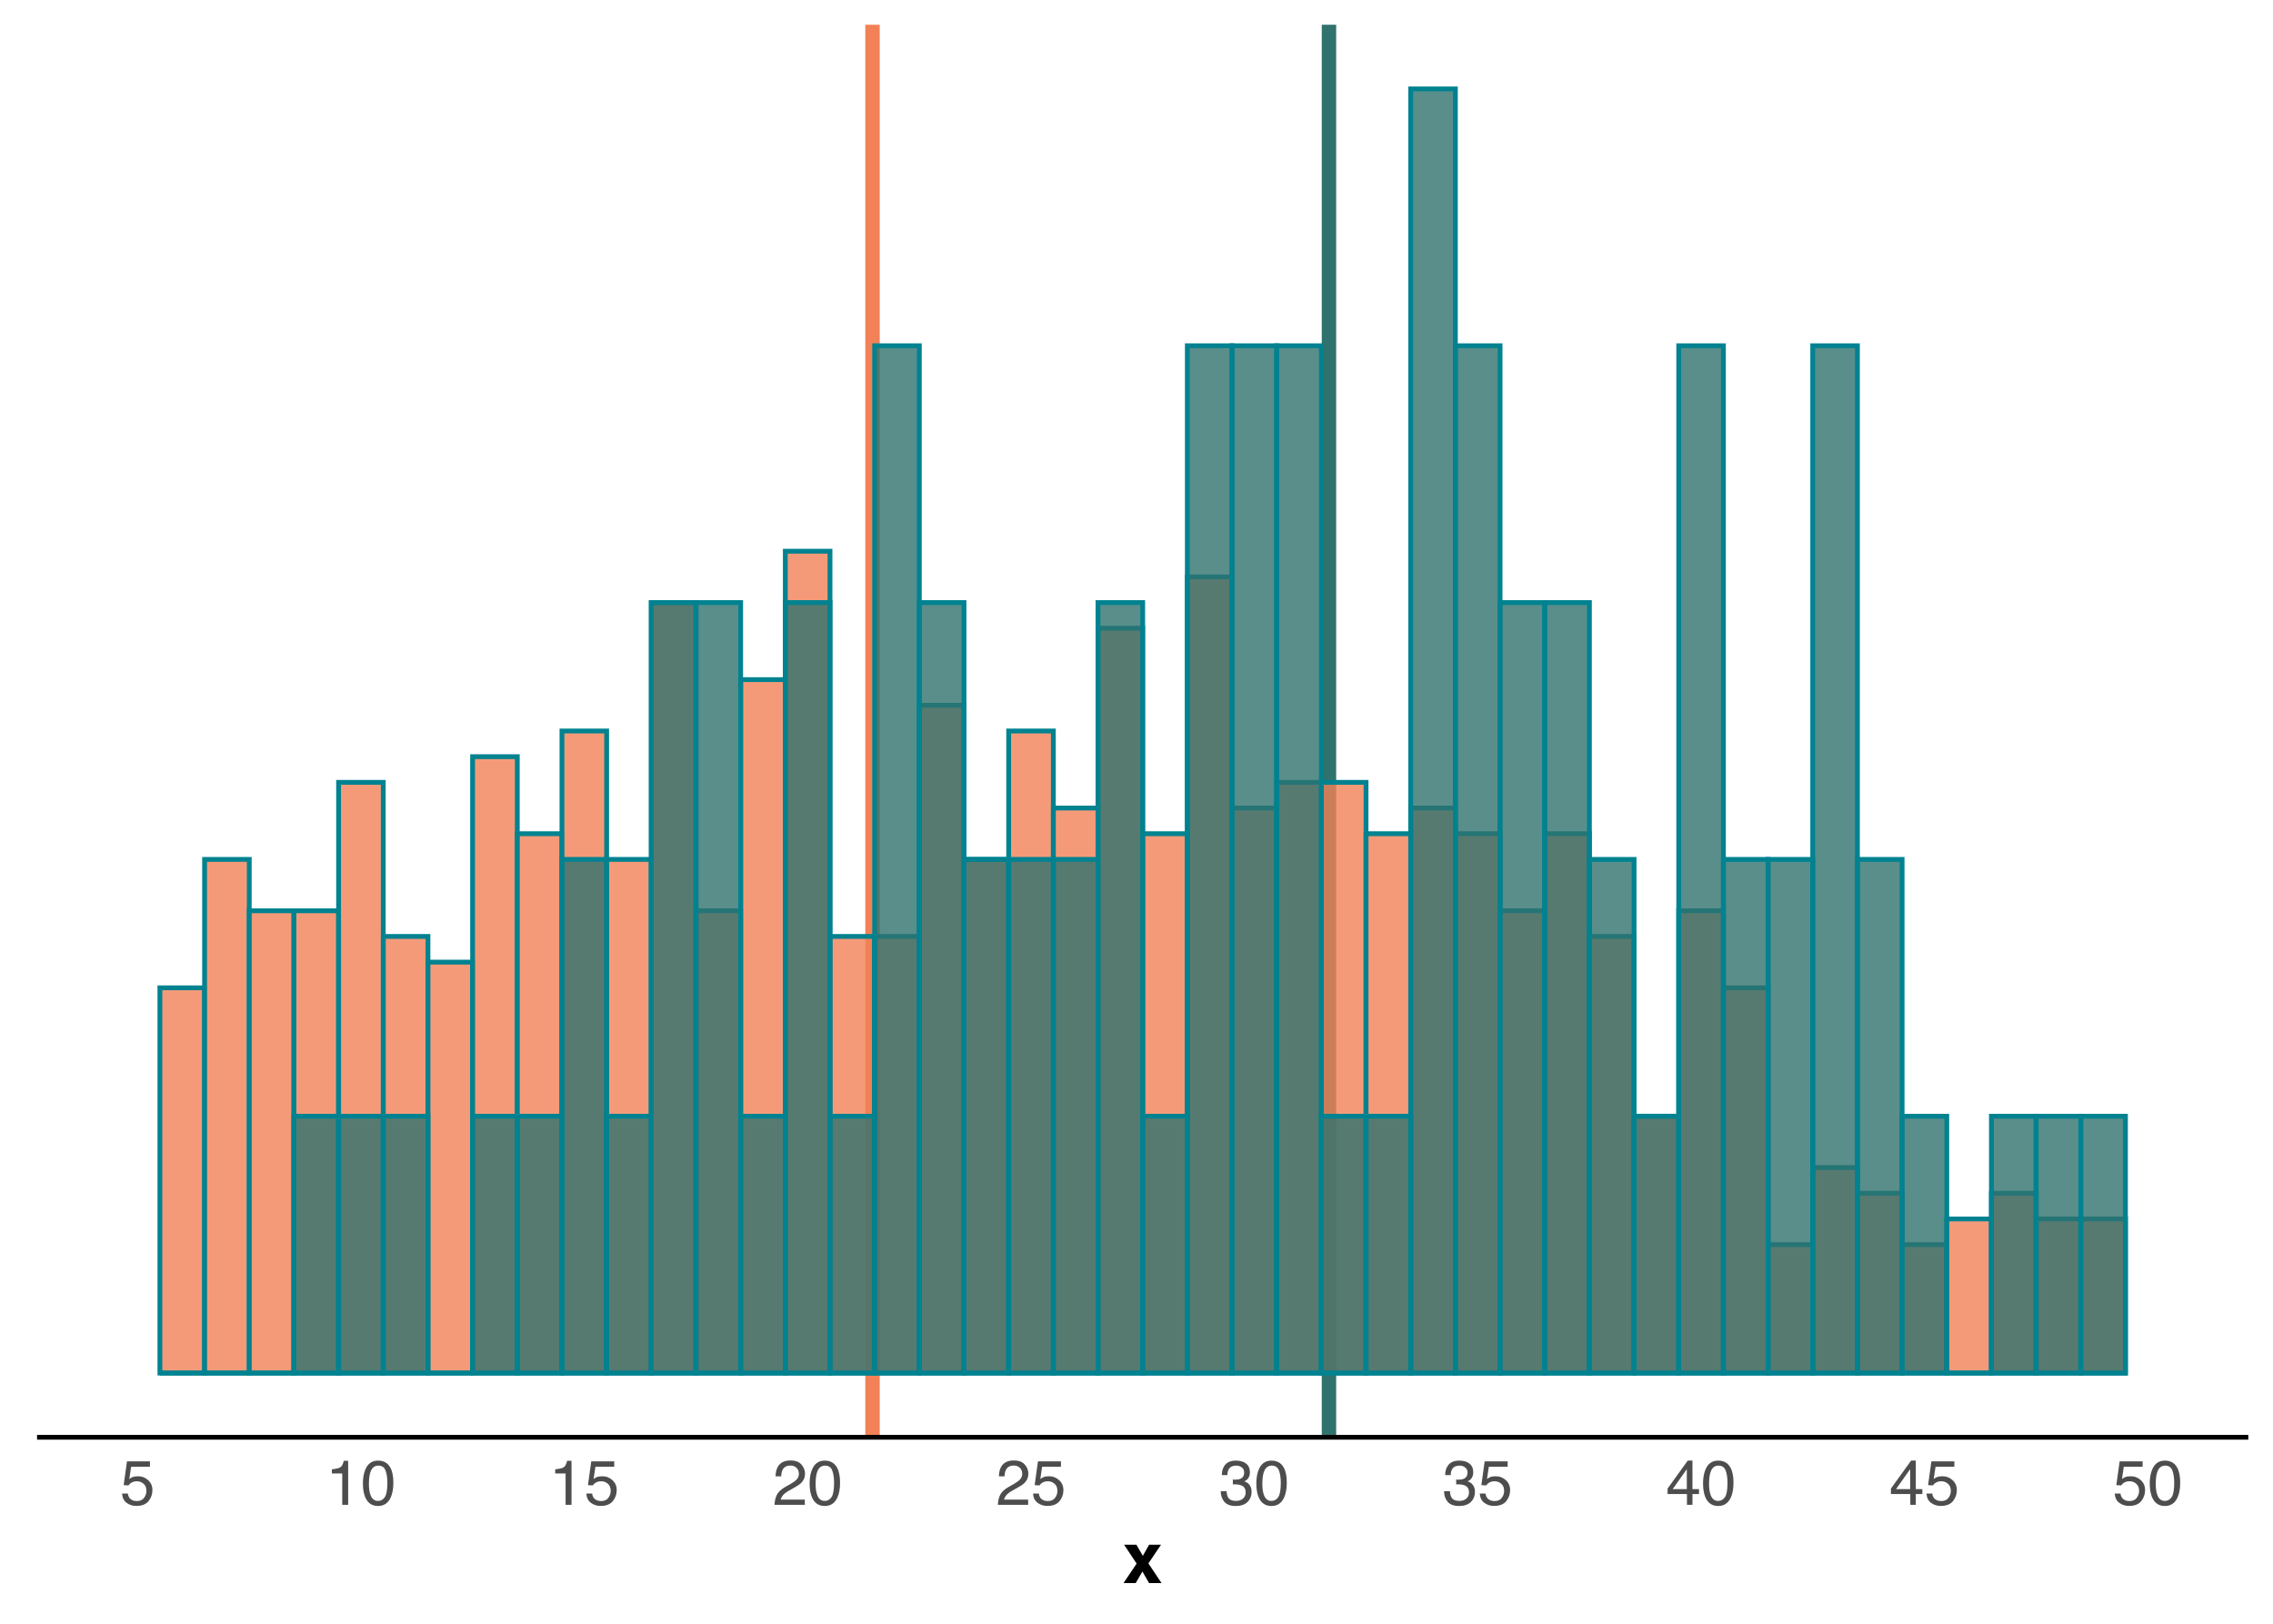 <?xml version="1.0" encoding="UTF-8"?>
<svg xmlns="http://www.w3.org/2000/svg" xmlns:xlink="http://www.w3.org/1999/xlink" width="504pt" height="360pt" viewBox="0 0 504 360" version="1.1">
<defs>
<g>
<symbol overflow="visible" id="glyph0-0">
<path style="stroke:none;" d="M 0.453 0 L 0.453 -10.047 L 8.422 -10.047 L 8.422 0 Z M 7.172 -1.266 L 7.172 -8.781 L 1.703 -8.781 L 1.703 -1.266 Z M 7.172 -1.266 "/>
</symbol>
<symbol overflow="visible" id="glyph0-1">
<path style="stroke:none;" d="M 1.734 -2.5 C 1.816 -1.789 2.141 -1.305 2.703 -1.047 C 2.992 -0.898 3.332 -0.828 3.719 -0.828 C 4.445 -0.828 4.984 -1.062 5.328 -1.531 C 5.68 -2 5.859 -2.516 5.859 -3.078 C 5.859 -3.766 5.648 -4.289 5.234 -4.656 C 4.816 -5.031 4.316 -5.219 3.734 -5.219 C 3.316 -5.219 2.953 -5.133 2.641 -4.969 C 2.336 -4.812 2.082 -4.586 1.875 -4.297 L 0.812 -4.359 L 1.547 -9.625 L 6.641 -9.625 L 6.641 -8.438 L 2.469 -8.438 L 2.062 -5.719 C 2.289 -5.883 2.504 -6.016 2.703 -6.109 C 3.066 -6.254 3.488 -6.328 3.969 -6.328 C 4.863 -6.328 5.625 -6.035 6.25 -5.453 C 6.875 -4.879 7.188 -4.148 7.188 -3.266 C 7.188 -2.336 6.898 -1.52 6.328 -0.812 C 5.754 -0.102 4.844 0.25 3.594 0.25 C 2.801 0.25 2.098 0.023 1.484 -0.422 C 0.867 -0.867 0.523 -1.562 0.453 -2.5 Z M 1.734 -2.5 "/>
</symbol>
<symbol overflow="visible" id="glyph0-2">
<path style="stroke:none;" d="M 1.344 -6.938 L 1.344 -7.875 C 2.227 -7.957 2.844 -8.098 3.188 -8.297 C 3.539 -8.504 3.805 -8.988 3.984 -9.75 L 4.953 -9.75 L 4.953 0 L 3.641 0 L 3.641 -6.938 Z M 1.344 -6.938 "/>
</symbol>
<symbol overflow="visible" id="glyph0-3">
<path style="stroke:none;" d="M 3.781 -9.797 C 5.051 -9.797 5.969 -9.27 6.531 -8.219 C 6.969 -7.414 7.188 -6.312 7.188 -4.906 C 7.188 -3.57 6.988 -2.473 6.594 -1.609 C 6.02 -0.359 5.082 0.266 3.781 0.266 C 2.602 0.266 1.727 -0.242 1.156 -1.266 C 0.676 -2.117 0.438 -3.266 0.438 -4.703 C 0.438 -5.805 0.582 -6.758 0.875 -7.562 C 1.406 -9.051 2.375 -9.797 3.781 -9.797 Z M 3.781 -0.859 C 4.414 -0.859 4.922 -1.141 5.297 -1.703 C 5.672 -2.266 5.859 -3.316 5.859 -4.859 C 5.859 -5.973 5.723 -6.891 5.453 -7.609 C 5.18 -8.328 4.648 -8.688 3.859 -8.688 C 3.141 -8.688 2.609 -8.344 2.266 -7.656 C 1.93 -6.977 1.766 -5.977 1.766 -4.656 C 1.766 -3.656 1.875 -2.852 2.094 -2.25 C 2.414 -1.32 2.977 -0.859 3.781 -0.859 Z M 3.781 -0.859 "/>
</symbol>
<symbol overflow="visible" id="glyph0-4">
<path style="stroke:none;" d="M 0.438 0 C 0.477 -0.844 0.648 -1.578 0.953 -2.203 C 1.266 -2.828 1.859 -3.395 2.734 -3.906 L 4.047 -4.656 C 4.629 -5 5.039 -5.289 5.281 -5.531 C 5.656 -5.914 5.844 -6.352 5.844 -6.844 C 5.844 -7.406 5.672 -7.852 5.328 -8.188 C 4.984 -8.531 4.531 -8.703 3.969 -8.703 C 3.125 -8.703 2.539 -8.379 2.219 -7.734 C 2.039 -7.391 1.941 -6.914 1.922 -6.312 L 0.672 -6.312 C 0.691 -7.164 0.852 -7.863 1.156 -8.406 C 1.688 -9.352 2.625 -9.828 3.969 -9.828 C 5.094 -9.828 5.91 -9.52 6.422 -8.906 C 6.941 -8.301 7.203 -7.629 7.203 -6.891 C 7.203 -6.109 6.926 -5.438 6.375 -4.875 C 6.062 -4.551 5.488 -4.16 4.656 -3.703 L 3.719 -3.188 C 3.281 -2.938 2.93 -2.703 2.672 -2.484 C 2.211 -2.086 1.926 -1.645 1.812 -1.156 L 7.156 -1.156 L 7.156 0 Z M 0.438 0 "/>
</symbol>
<symbol overflow="visible" id="glyph0-5">
<path style="stroke:none;" d="M 3.641 0.266 C 2.484 0.266 1.641 -0.051 1.109 -0.688 C 0.586 -1.32 0.328 -2.098 0.328 -3.016 L 1.625 -3.016 C 1.676 -2.379 1.789 -1.914 1.969 -1.625 C 2.289 -1.113 2.867 -0.859 3.703 -0.859 C 4.348 -0.859 4.867 -1.031 5.266 -1.375 C 5.66 -1.719 5.859 -2.164 5.859 -2.719 C 5.859 -3.383 5.648 -3.852 5.234 -4.125 C 4.816 -4.395 4.242 -4.531 3.516 -4.531 C 3.43 -4.531 3.348 -4.531 3.266 -4.531 C 3.18 -4.531 3.098 -4.523 3.016 -4.516 L 3.016 -5.609 C 3.141 -5.586 3.242 -5.578 3.328 -5.578 C 3.41 -5.578 3.504 -5.578 3.609 -5.578 C 4.066 -5.578 4.445 -5.648 4.75 -5.797 C 5.27 -6.047 5.531 -6.5 5.531 -7.156 C 5.531 -7.645 5.352 -8.02 5 -8.281 C 4.656 -8.551 4.254 -8.688 3.797 -8.688 C 2.973 -8.688 2.406 -8.41 2.094 -7.859 C 1.914 -7.555 1.816 -7.129 1.797 -6.578 L 0.578 -6.578 C 0.578 -7.305 0.723 -7.926 1.016 -8.438 C 1.516 -9.344 2.398 -9.797 3.672 -9.797 C 4.66 -9.797 5.426 -9.57 5.969 -9.125 C 6.52 -8.688 6.797 -8.047 6.797 -7.203 C 6.797 -6.598 6.633 -6.113 6.312 -5.75 C 6.113 -5.508 5.852 -5.328 5.531 -5.203 C 6.051 -5.055 6.453 -4.781 6.734 -4.375 C 7.023 -3.977 7.172 -3.488 7.172 -2.906 C 7.172 -1.969 6.863 -1.203 6.25 -0.609 C 5.633 -0.023 4.766 0.266 3.641 0.266 Z M 3.641 0.266 "/>
</symbol>
<symbol overflow="visible" id="glyph0-6">
<path style="stroke:none;" d="M 4.625 -3.469 L 4.625 -7.906 L 1.484 -3.469 Z M 4.656 0 L 4.656 -2.391 L 0.359 -2.391 L 0.359 -3.594 L 4.844 -9.812 L 5.875 -9.812 L 5.875 -3.469 L 7.328 -3.469 L 7.328 -2.391 L 5.875 -2.391 L 5.875 0 Z M 4.656 0 "/>
</symbol>
<symbol overflow="visible" id="glyph1-0">
<path style="stroke:none;" d="M 1.203 -11.516 L 10.484 -11.516 L 10.484 0 L 1.203 0 Z M 9.047 -1.438 L 9.047 -10.078 L 2.641 -10.078 L 2.641 -1.438 Z M 9.047 -1.438 "/>
</symbol>
<symbol overflow="visible" id="glyph1-1">
<path style="stroke:none;" d="M 8.625 0 L 5.859 0 L 4.391 -2.562 L 2.906 0 L 0.203 0 L 3.109 -4.312 L 0.328 -8.5 L 3.062 -8.5 L 4.484 -6.031 L 5.875 -8.5 L 8.516 -8.5 L 5.719 -4.359 Z M 8.625 0 "/>
</symbol>
</g>
<clipPath id="clip1">
  <path d="M 191 5.48 L 196 5.48 L 196 318.656 L 191 318.656 Z M 191 5.48 "/>
</clipPath>
<clipPath id="clip2">
  <path d="M 293 5.48 L 297 5.48 L 297 318.656 L 293 318.656 Z M 293 5.48 "/>
</clipPath>
</defs>
<g id="surface34">
<rect x="0" y="0" width="504" height="360" style="fill:rgb(100%,100%,100%);fill-opacity:1;stroke:none;"/>
<rect x="0" y="0" width="504" height="360" style="fill:rgb(100%,100%,100%);fill-opacity:1;stroke:none;"/>
<path style="fill:none;stroke-width:1.067;stroke-linecap:round;stroke-linejoin:round;stroke:rgb(100%,100%,100%);stroke-opacity:1;stroke-miterlimit:10;" d="M 0 360 L 504 360 L 504 0 L 0 0 Z M 0 360 "/>
<g clip-path="url(#clip1)" clip-rule="nonzero">
<path style="fill:none;stroke-width:3.201;stroke-linecap:butt;stroke-linejoin:round;stroke:rgb(94.902%,50.588%,34.118%);stroke-opacity:1;stroke-miterlimit:10;" d="M 193.465 318.656 L 193.465 5.48 "/>
</g>
<g clip-path="url(#clip2)" clip-rule="nonzero">
<path style="fill:none;stroke-width:3.201;stroke-linecap:butt;stroke-linejoin:round;stroke:rgb(18.824%,44.706%,43.137%);stroke-opacity:1;stroke-miterlimit:10;" d="M 294.676 318.656 L 294.676 5.48 "/>
</g>
<path style="fill-rule:nonzero;fill:rgb(94.902%,50.588%,34.118%);fill-opacity:0.8;stroke-width:1.067;stroke-linecap:butt;stroke-linejoin:miter;stroke:rgb(0%,50.98%,56.471%);stroke-opacity:1;stroke-miterlimit:10;" d="M 35.457 304.422 L 45.363 304.422 L 45.363 219.012 L 35.457 219.012 Z M 35.457 304.422 "/>
<path style="fill-rule:nonzero;fill:rgb(94.902%,50.588%,34.118%);fill-opacity:0.8;stroke-width:1.067;stroke-linecap:butt;stroke-linejoin:miter;stroke:rgb(0%,50.98%,56.471%);stroke-opacity:1;stroke-miterlimit:10;" d="M 45.363 304.422 L 55.27 304.422 L 55.27 190.539 L 45.363 190.539 Z M 45.363 304.422 "/>
<path style="fill-rule:nonzero;fill:rgb(94.902%,50.588%,34.118%);fill-opacity:0.8;stroke-width:1.067;stroke-linecap:butt;stroke-linejoin:miter;stroke:rgb(0%,50.98%,56.471%);stroke-opacity:1;stroke-miterlimit:10;" d="M 55.27 304.422 L 65.176 304.422 L 65.176 201.93 L 55.27 201.93 Z M 55.27 304.422 "/>
<path style="fill-rule:nonzero;fill:rgb(94.902%,50.588%,34.118%);fill-opacity:0.8;stroke-width:1.067;stroke-linecap:butt;stroke-linejoin:miter;stroke:rgb(0%,50.98%,56.471%);stroke-opacity:1;stroke-miterlimit:10;" d="M 65.172 304.422 L 75.078 304.422 L 75.078 201.93 L 65.172 201.93 Z M 65.172 304.422 "/>
<path style="fill-rule:nonzero;fill:rgb(94.902%,50.588%,34.118%);fill-opacity:0.8;stroke-width:1.067;stroke-linecap:butt;stroke-linejoin:miter;stroke:rgb(0%,50.98%,56.471%);stroke-opacity:1;stroke-miterlimit:10;" d="M 75.078 304.422 L 84.984 304.422 L 84.984 173.457 L 75.078 173.457 Z M 75.078 304.422 "/>
<path style="fill-rule:nonzero;fill:rgb(94.902%,50.588%,34.118%);fill-opacity:0.8;stroke-width:1.067;stroke-linecap:butt;stroke-linejoin:miter;stroke:rgb(0%,50.98%,56.471%);stroke-opacity:1;stroke-miterlimit:10;" d="M 84.984 304.422 L 94.891 304.422 L 94.891 207.621 L 84.984 207.621 Z M 84.984 304.422 "/>
<path style="fill-rule:nonzero;fill:rgb(94.902%,50.588%,34.118%);fill-opacity:0.8;stroke-width:1.067;stroke-linecap:butt;stroke-linejoin:miter;stroke:rgb(0%,50.98%,56.471%);stroke-opacity:1;stroke-miterlimit:10;" d="M 94.887 304.422 L 104.793 304.422 L 104.793 213.316 L 94.887 213.316 Z M 94.887 304.422 "/>
<path style="fill-rule:nonzero;fill:rgb(94.902%,50.588%,34.118%);fill-opacity:0.8;stroke-width:1.067;stroke-linecap:butt;stroke-linejoin:miter;stroke:rgb(0%,50.98%,56.471%);stroke-opacity:1;stroke-miterlimit:10;" d="M 104.793 304.422 L 114.699 304.422 L 114.699 167.762 L 104.793 167.762 Z M 104.793 304.422 "/>
<path style="fill-rule:nonzero;fill:rgb(94.902%,50.588%,34.118%);fill-opacity:0.8;stroke-width:1.067;stroke-linecap:butt;stroke-linejoin:miter;stroke:rgb(0%,50.98%,56.471%);stroke-opacity:1;stroke-miterlimit:10;" d="M 114.699 304.422 L 124.605 304.422 L 124.605 184.844 L 114.699 184.844 Z M 114.699 304.422 "/>
<path style="fill-rule:nonzero;fill:rgb(94.902%,50.588%,34.118%);fill-opacity:0.8;stroke-width:1.067;stroke-linecap:butt;stroke-linejoin:miter;stroke:rgb(0%,50.98%,56.471%);stroke-opacity:1;stroke-miterlimit:10;" d="M 124.605 304.422 L 134.512 304.422 L 134.512 162.07 L 124.605 162.07 Z M 124.605 304.422 "/>
<path style="fill-rule:nonzero;fill:rgb(94.902%,50.588%,34.118%);fill-opacity:0.8;stroke-width:1.067;stroke-linecap:butt;stroke-linejoin:miter;stroke:rgb(0%,50.98%,56.471%);stroke-opacity:1;stroke-miterlimit:10;" d="M 134.508 304.422 L 144.414 304.422 L 144.414 190.539 L 134.508 190.539 Z M 134.508 304.422 "/>
<path style="fill-rule:nonzero;fill:rgb(94.902%,50.588%,34.118%);fill-opacity:0.8;stroke-width:1.067;stroke-linecap:butt;stroke-linejoin:miter;stroke:rgb(0%,50.98%,56.471%);stroke-opacity:1;stroke-miterlimit:10;" d="M 144.414 304.422 L 154.32 304.422 L 154.32 133.598 L 144.414 133.598 Z M 144.414 304.422 "/>
<path style="fill-rule:nonzero;fill:rgb(94.902%,50.588%,34.118%);fill-opacity:0.8;stroke-width:1.067;stroke-linecap:butt;stroke-linejoin:miter;stroke:rgb(0%,50.98%,56.471%);stroke-opacity:1;stroke-miterlimit:10;" d="M 154.32 304.422 L 164.227 304.422 L 164.227 201.93 L 154.32 201.93 Z M 154.32 304.422 "/>
<path style="fill-rule:nonzero;fill:rgb(94.902%,50.588%,34.118%);fill-opacity:0.8;stroke-width:1.067;stroke-linecap:butt;stroke-linejoin:miter;stroke:rgb(0%,50.98%,56.471%);stroke-opacity:1;stroke-miterlimit:10;" d="M 164.223 304.422 L 174.129 304.422 L 174.129 150.68 L 164.223 150.68 Z M 164.223 304.422 "/>
<path style="fill-rule:nonzero;fill:rgb(94.902%,50.588%,34.118%);fill-opacity:0.8;stroke-width:1.067;stroke-linecap:butt;stroke-linejoin:miter;stroke:rgb(0%,50.98%,56.471%);stroke-opacity:1;stroke-miterlimit:10;" d="M 174.129 304.422 L 184.035 304.422 L 184.035 122.211 L 174.129 122.211 Z M 174.129 304.422 "/>
<path style="fill-rule:nonzero;fill:rgb(94.902%,50.588%,34.118%);fill-opacity:0.8;stroke-width:1.067;stroke-linecap:butt;stroke-linejoin:miter;stroke:rgb(0%,50.98%,56.471%);stroke-opacity:1;stroke-miterlimit:10;" d="M 184.035 304.422 L 193.941 304.422 L 193.941 207.621 L 184.035 207.621 Z M 184.035 304.422 "/>
<path style="fill-rule:nonzero;fill:rgb(94.902%,50.588%,34.118%);fill-opacity:0.8;stroke-width:1.067;stroke-linecap:butt;stroke-linejoin:miter;stroke:rgb(0%,50.98%,56.471%);stroke-opacity:1;stroke-miterlimit:10;" d="M 193.938 304.422 L 203.844 304.422 L 203.844 207.621 L 193.938 207.621 Z M 193.938 304.422 "/>
<path style="fill-rule:nonzero;fill:rgb(94.902%,50.588%,34.118%);fill-opacity:0.8;stroke-width:1.067;stroke-linecap:butt;stroke-linejoin:miter;stroke:rgb(0%,50.98%,56.471%);stroke-opacity:1;stroke-miterlimit:10;" d="M 203.844 304.422 L 213.75 304.422 L 213.75 156.375 L 203.844 156.375 Z M 203.844 304.422 "/>
<path style="fill-rule:nonzero;fill:rgb(94.902%,50.588%,34.118%);fill-opacity:0.8;stroke-width:1.067;stroke-linecap:butt;stroke-linejoin:miter;stroke:rgb(0%,50.98%,56.471%);stroke-opacity:1;stroke-miterlimit:10;" d="M 213.75 304.422 L 223.656 304.422 L 223.656 190.539 L 213.75 190.539 Z M 213.75 304.422 "/>
<path style="fill-rule:nonzero;fill:rgb(94.902%,50.588%,34.118%);fill-opacity:0.8;stroke-width:1.067;stroke-linecap:butt;stroke-linejoin:miter;stroke:rgb(0%,50.98%,56.471%);stroke-opacity:1;stroke-miterlimit:10;" d="M 223.656 304.422 L 233.562 304.422 L 233.562 162.07 L 223.656 162.07 Z M 223.656 304.422 "/>
<path style="fill-rule:nonzero;fill:rgb(94.902%,50.588%,34.118%);fill-opacity:0.8;stroke-width:1.067;stroke-linecap:butt;stroke-linejoin:miter;stroke:rgb(0%,50.98%,56.471%);stroke-opacity:1;stroke-miterlimit:10;" d="M 233.559 304.422 L 243.465 304.422 L 243.465 179.152 L 233.559 179.152 Z M 233.559 304.422 "/>
<path style="fill-rule:nonzero;fill:rgb(94.902%,50.588%,34.118%);fill-opacity:0.8;stroke-width:1.067;stroke-linecap:butt;stroke-linejoin:miter;stroke:rgb(0%,50.98%,56.471%);stroke-opacity:1;stroke-miterlimit:10;" d="M 243.465 304.422 L 253.371 304.422 L 253.371 139.293 L 243.465 139.293 Z M 243.465 304.422 "/>
<path style="fill-rule:nonzero;fill:rgb(94.902%,50.588%,34.118%);fill-opacity:0.8;stroke-width:1.067;stroke-linecap:butt;stroke-linejoin:miter;stroke:rgb(0%,50.98%,56.471%);stroke-opacity:1;stroke-miterlimit:10;" d="M 253.371 304.422 L 263.277 304.422 L 263.277 184.844 L 253.371 184.844 Z M 253.371 304.422 "/>
<path style="fill-rule:nonzero;fill:rgb(94.902%,50.588%,34.118%);fill-opacity:0.8;stroke-width:1.067;stroke-linecap:butt;stroke-linejoin:miter;stroke:rgb(0%,50.98%,56.471%);stroke-opacity:1;stroke-miterlimit:10;" d="M 263.273 304.422 L 273.18 304.422 L 273.18 127.902 L 263.273 127.902 Z M 263.273 304.422 "/>
<path style="fill-rule:nonzero;fill:rgb(94.902%,50.588%,34.118%);fill-opacity:0.8;stroke-width:1.067;stroke-linecap:butt;stroke-linejoin:miter;stroke:rgb(0%,50.98%,56.471%);stroke-opacity:1;stroke-miterlimit:10;" d="M 273.18 304.422 L 283.086 304.422 L 283.086 179.152 L 273.18 179.152 Z M 273.18 304.422 "/>
<path style="fill-rule:nonzero;fill:rgb(94.902%,50.588%,34.118%);fill-opacity:0.8;stroke-width:1.067;stroke-linecap:butt;stroke-linejoin:miter;stroke:rgb(0%,50.98%,56.471%);stroke-opacity:1;stroke-miterlimit:10;" d="M 283.086 304.422 L 292.992 304.422 L 292.992 173.457 L 283.086 173.457 Z M 283.086 304.422 "/>
<path style="fill-rule:nonzero;fill:rgb(94.902%,50.588%,34.118%);fill-opacity:0.8;stroke-width:1.067;stroke-linecap:butt;stroke-linejoin:miter;stroke:rgb(0%,50.98%,56.471%);stroke-opacity:1;stroke-miterlimit:10;" d="M 292.988 304.422 L 302.895 304.422 L 302.895 173.457 L 292.988 173.457 Z M 292.988 304.422 "/>
<path style="fill-rule:nonzero;fill:rgb(94.902%,50.588%,34.118%);fill-opacity:0.8;stroke-width:1.067;stroke-linecap:butt;stroke-linejoin:miter;stroke:rgb(0%,50.98%,56.471%);stroke-opacity:1;stroke-miterlimit:10;" d="M 302.895 304.422 L 312.801 304.422 L 312.801 184.844 L 302.895 184.844 Z M 302.895 304.422 "/>
<path style="fill-rule:nonzero;fill:rgb(94.902%,50.588%,34.118%);fill-opacity:0.8;stroke-width:1.067;stroke-linecap:butt;stroke-linejoin:miter;stroke:rgb(0%,50.98%,56.471%);stroke-opacity:1;stroke-miterlimit:10;" d="M 312.801 304.422 L 322.707 304.422 L 322.707 179.152 L 312.801 179.152 Z M 312.801 304.422 "/>
<path style="fill-rule:nonzero;fill:rgb(94.902%,50.588%,34.118%);fill-opacity:0.8;stroke-width:1.067;stroke-linecap:butt;stroke-linejoin:miter;stroke:rgb(0%,50.98%,56.471%);stroke-opacity:1;stroke-miterlimit:10;" d="M 322.707 304.422 L 332.613 304.422 L 332.613 184.844 L 322.707 184.844 Z M 322.707 304.422 "/>
<path style="fill-rule:nonzero;fill:rgb(94.902%,50.588%,34.118%);fill-opacity:0.8;stroke-width:1.067;stroke-linecap:butt;stroke-linejoin:miter;stroke:rgb(0%,50.98%,56.471%);stroke-opacity:1;stroke-miterlimit:10;" d="M 332.609 304.422 L 342.516 304.422 L 342.516 201.93 L 332.609 201.93 Z M 332.609 304.422 "/>
<path style="fill-rule:nonzero;fill:rgb(94.902%,50.588%,34.118%);fill-opacity:0.8;stroke-width:1.067;stroke-linecap:butt;stroke-linejoin:miter;stroke:rgb(0%,50.98%,56.471%);stroke-opacity:1;stroke-miterlimit:10;" d="M 342.516 304.422 L 352.422 304.422 L 352.422 184.844 L 342.516 184.844 Z M 342.516 304.422 "/>
<path style="fill-rule:nonzero;fill:rgb(94.902%,50.588%,34.118%);fill-opacity:0.8;stroke-width:1.067;stroke-linecap:butt;stroke-linejoin:miter;stroke:rgb(0%,50.98%,56.471%);stroke-opacity:1;stroke-miterlimit:10;" d="M 352.422 304.422 L 362.328 304.422 L 362.328 207.621 L 352.422 207.621 Z M 352.422 304.422 "/>
<path style="fill-rule:nonzero;fill:rgb(94.902%,50.588%,34.118%);fill-opacity:0.8;stroke-width:1.067;stroke-linecap:butt;stroke-linejoin:miter;stroke:rgb(0%,50.98%,56.471%);stroke-opacity:1;stroke-miterlimit:10;" d="M 362.324 304.422 L 372.23 304.422 L 372.23 247.48 L 362.324 247.48 Z M 362.324 304.422 "/>
<path style="fill-rule:nonzero;fill:rgb(94.902%,50.588%,34.118%);fill-opacity:0.8;stroke-width:1.067;stroke-linecap:butt;stroke-linejoin:miter;stroke:rgb(0%,50.98%,56.471%);stroke-opacity:1;stroke-miterlimit:10;" d="M 372.23 304.422 L 382.137 304.422 L 382.137 201.93 L 372.23 201.93 Z M 372.23 304.422 "/>
<path style="fill-rule:nonzero;fill:rgb(94.902%,50.588%,34.118%);fill-opacity:0.8;stroke-width:1.067;stroke-linecap:butt;stroke-linejoin:miter;stroke:rgb(0%,50.98%,56.471%);stroke-opacity:1;stroke-miterlimit:10;" d="M 382.137 304.422 L 392.043 304.422 L 392.043 219.012 L 382.137 219.012 Z M 382.137 304.422 "/>
<path style="fill-rule:nonzero;fill:rgb(94.902%,50.588%,34.118%);fill-opacity:0.8;stroke-width:1.067;stroke-linecap:butt;stroke-linejoin:miter;stroke:rgb(0%,50.98%,56.471%);stroke-opacity:1;stroke-miterlimit:10;" d="M 392.039 304.422 L 401.945 304.422 L 401.945 275.953 L 392.039 275.953 Z M 392.039 304.422 "/>
<path style="fill-rule:nonzero;fill:rgb(94.902%,50.588%,34.118%);fill-opacity:0.8;stroke-width:1.067;stroke-linecap:butt;stroke-linejoin:miter;stroke:rgb(0%,50.98%,56.471%);stroke-opacity:1;stroke-miterlimit:10;" d="M 401.945 304.422 L 411.852 304.422 L 411.852 258.867 L 401.945 258.867 Z M 401.945 304.422 "/>
<path style="fill-rule:nonzero;fill:rgb(94.902%,50.588%,34.118%);fill-opacity:0.8;stroke-width:1.067;stroke-linecap:butt;stroke-linejoin:miter;stroke:rgb(0%,50.98%,56.471%);stroke-opacity:1;stroke-miterlimit:10;" d="M 411.852 304.422 L 421.758 304.422 L 421.758 264.562 L 411.852 264.562 Z M 411.852 304.422 "/>
<path style="fill-rule:nonzero;fill:rgb(94.902%,50.588%,34.118%);fill-opacity:0.8;stroke-width:1.067;stroke-linecap:butt;stroke-linejoin:miter;stroke:rgb(0%,50.98%,56.471%);stroke-opacity:1;stroke-miterlimit:10;" d="M 421.758 304.422 L 431.664 304.422 L 431.664 275.953 L 421.758 275.953 Z M 421.758 304.422 "/>
<path style="fill-rule:nonzero;fill:rgb(94.902%,50.588%,34.118%);fill-opacity:0.8;stroke-width:1.067;stroke-linecap:butt;stroke-linejoin:miter;stroke:rgb(0%,50.98%,56.471%);stroke-opacity:1;stroke-miterlimit:10;" d="M 431.66 304.422 L 441.566 304.422 L 441.566 270.258 L 431.66 270.258 Z M 431.66 304.422 "/>
<path style="fill-rule:nonzero;fill:rgb(94.902%,50.588%,34.118%);fill-opacity:0.8;stroke-width:1.067;stroke-linecap:butt;stroke-linejoin:miter;stroke:rgb(0%,50.98%,56.471%);stroke-opacity:1;stroke-miterlimit:10;" d="M 441.566 304.422 L 451.473 304.422 L 451.473 264.562 L 441.566 264.562 Z M 441.566 304.422 "/>
<path style="fill-rule:nonzero;fill:rgb(94.902%,50.588%,34.118%);fill-opacity:0.8;stroke-width:1.067;stroke-linecap:butt;stroke-linejoin:miter;stroke:rgb(0%,50.98%,56.471%);stroke-opacity:1;stroke-miterlimit:10;" d="M 451.473 304.422 L 461.379 304.422 L 461.379 270.258 L 451.473 270.258 Z M 451.473 304.422 "/>
<path style="fill-rule:nonzero;fill:rgb(94.902%,50.588%,34.118%);fill-opacity:0.8;stroke-width:1.067;stroke-linecap:butt;stroke-linejoin:miter;stroke:rgb(0%,50.98%,56.471%);stroke-opacity:1;stroke-miterlimit:10;" d="M 461.375 304.422 L 471.281 304.422 L 471.281 270.258 L 461.375 270.258 Z M 461.375 304.422 "/>
<path style="fill:none;stroke-width:1.067;stroke-linecap:butt;stroke-linejoin:miter;stroke:rgb(0%,50.98%,56.471%);stroke-opacity:1;stroke-miterlimit:10;" d="M 35.457 304.422 L 45.363 304.422 Z M 35.457 304.422 "/>
<path style="fill:none;stroke-width:1.067;stroke-linecap:butt;stroke-linejoin:miter;stroke:rgb(0%,50.98%,56.471%);stroke-opacity:1;stroke-miterlimit:10;" d="M 45.363 304.422 L 55.27 304.422 Z M 45.363 304.422 "/>
<path style="fill:none;stroke-width:1.067;stroke-linecap:butt;stroke-linejoin:miter;stroke:rgb(0%,50.98%,56.471%);stroke-opacity:1;stroke-miterlimit:10;" d="M 55.27 304.422 L 65.176 304.422 Z M 55.27 304.422 "/>
<path style="fill-rule:nonzero;fill:rgb(18.824%,44.706%,43.137%);fill-opacity:0.8;stroke-width:1.067;stroke-linecap:butt;stroke-linejoin:miter;stroke:rgb(0%,50.98%,56.471%);stroke-opacity:1;stroke-miterlimit:10;" d="M 65.172 304.422 L 75.078 304.422 L 75.078 247.48 L 65.172 247.48 Z M 65.172 304.422 "/>
<path style="fill-rule:nonzero;fill:rgb(18.824%,44.706%,43.137%);fill-opacity:0.8;stroke-width:1.067;stroke-linecap:butt;stroke-linejoin:miter;stroke:rgb(0%,50.98%,56.471%);stroke-opacity:1;stroke-miterlimit:10;" d="M 75.078 304.422 L 84.984 304.422 L 84.984 247.48 L 75.078 247.48 Z M 75.078 304.422 "/>
<path style="fill-rule:nonzero;fill:rgb(18.824%,44.706%,43.137%);fill-opacity:0.8;stroke-width:1.067;stroke-linecap:butt;stroke-linejoin:miter;stroke:rgb(0%,50.98%,56.471%);stroke-opacity:1;stroke-miterlimit:10;" d="M 84.984 304.422 L 94.891 304.422 L 94.891 247.48 L 84.984 247.48 Z M 84.984 304.422 "/>
<path style="fill:none;stroke-width:1.067;stroke-linecap:butt;stroke-linejoin:miter;stroke:rgb(0%,50.98%,56.471%);stroke-opacity:1;stroke-miterlimit:10;" d="M 94.887 304.422 L 104.793 304.422 Z M 94.887 304.422 "/>
<path style="fill-rule:nonzero;fill:rgb(18.824%,44.706%,43.137%);fill-opacity:0.8;stroke-width:1.067;stroke-linecap:butt;stroke-linejoin:miter;stroke:rgb(0%,50.98%,56.471%);stroke-opacity:1;stroke-miterlimit:10;" d="M 104.793 304.422 L 114.699 304.422 L 114.699 247.48 L 104.793 247.48 Z M 104.793 304.422 "/>
<path style="fill-rule:nonzero;fill:rgb(18.824%,44.706%,43.137%);fill-opacity:0.8;stroke-width:1.067;stroke-linecap:butt;stroke-linejoin:miter;stroke:rgb(0%,50.98%,56.471%);stroke-opacity:1;stroke-miterlimit:10;" d="M 114.699 304.422 L 124.605 304.422 L 124.605 247.48 L 114.699 247.48 Z M 114.699 304.422 "/>
<path style="fill-rule:nonzero;fill:rgb(18.824%,44.706%,43.137%);fill-opacity:0.8;stroke-width:1.067;stroke-linecap:butt;stroke-linejoin:miter;stroke:rgb(0%,50.98%,56.471%);stroke-opacity:1;stroke-miterlimit:10;" d="M 124.605 304.422 L 134.512 304.422 L 134.512 190.539 L 124.605 190.539 Z M 124.605 304.422 "/>
<path style="fill-rule:nonzero;fill:rgb(18.824%,44.706%,43.137%);fill-opacity:0.8;stroke-width:1.067;stroke-linecap:butt;stroke-linejoin:miter;stroke:rgb(0%,50.98%,56.471%);stroke-opacity:1;stroke-miterlimit:10;" d="M 134.508 304.422 L 144.414 304.422 L 144.414 247.48 L 134.508 247.48 Z M 134.508 304.422 "/>
<path style="fill-rule:nonzero;fill:rgb(18.824%,44.706%,43.137%);fill-opacity:0.8;stroke-width:1.067;stroke-linecap:butt;stroke-linejoin:miter;stroke:rgb(0%,50.98%,56.471%);stroke-opacity:1;stroke-miterlimit:10;" d="M 144.414 304.422 L 154.32 304.422 L 154.32 133.598 L 144.414 133.598 Z M 144.414 304.422 "/>
<path style="fill-rule:nonzero;fill:rgb(18.824%,44.706%,43.137%);fill-opacity:0.8;stroke-width:1.067;stroke-linecap:butt;stroke-linejoin:miter;stroke:rgb(0%,50.98%,56.471%);stroke-opacity:1;stroke-miterlimit:10;" d="M 154.32 304.422 L 164.227 304.422 L 164.227 133.598 L 154.32 133.598 Z M 154.32 304.422 "/>
<path style="fill-rule:nonzero;fill:rgb(18.824%,44.706%,43.137%);fill-opacity:0.8;stroke-width:1.067;stroke-linecap:butt;stroke-linejoin:miter;stroke:rgb(0%,50.98%,56.471%);stroke-opacity:1;stroke-miterlimit:10;" d="M 164.223 304.422 L 174.129 304.422 L 174.129 247.48 L 164.223 247.48 Z M 164.223 304.422 "/>
<path style="fill-rule:nonzero;fill:rgb(18.824%,44.706%,43.137%);fill-opacity:0.8;stroke-width:1.067;stroke-linecap:butt;stroke-linejoin:miter;stroke:rgb(0%,50.98%,56.471%);stroke-opacity:1;stroke-miterlimit:10;" d="M 174.129 304.422 L 184.035 304.422 L 184.035 133.598 L 174.129 133.598 Z M 174.129 304.422 "/>
<path style="fill-rule:nonzero;fill:rgb(18.824%,44.706%,43.137%);fill-opacity:0.8;stroke-width:1.067;stroke-linecap:butt;stroke-linejoin:miter;stroke:rgb(0%,50.98%,56.471%);stroke-opacity:1;stroke-miterlimit:10;" d="M 184.035 304.422 L 193.941 304.422 L 193.941 247.48 L 184.035 247.48 Z M 184.035 304.422 "/>
<path style="fill-rule:nonzero;fill:rgb(18.824%,44.706%,43.137%);fill-opacity:0.8;stroke-width:1.067;stroke-linecap:butt;stroke-linejoin:miter;stroke:rgb(0%,50.98%,56.471%);stroke-opacity:1;stroke-miterlimit:10;" d="M 193.938 304.422 L 203.844 304.422 L 203.844 76.656 L 193.938 76.656 Z M 193.938 304.422 "/>
<path style="fill-rule:nonzero;fill:rgb(18.824%,44.706%,43.137%);fill-opacity:0.8;stroke-width:1.067;stroke-linecap:butt;stroke-linejoin:miter;stroke:rgb(0%,50.98%,56.471%);stroke-opacity:1;stroke-miterlimit:10;" d="M 203.844 304.422 L 213.75 304.422 L 213.75 133.598 L 203.844 133.598 Z M 203.844 304.422 "/>
<path style="fill-rule:nonzero;fill:rgb(18.824%,44.706%,43.137%);fill-opacity:0.8;stroke-width:1.067;stroke-linecap:butt;stroke-linejoin:miter;stroke:rgb(0%,50.98%,56.471%);stroke-opacity:1;stroke-miterlimit:10;" d="M 213.75 304.422 L 223.656 304.422 L 223.656 190.539 L 213.75 190.539 Z M 213.75 304.422 "/>
<path style="fill-rule:nonzero;fill:rgb(18.824%,44.706%,43.137%);fill-opacity:0.8;stroke-width:1.067;stroke-linecap:butt;stroke-linejoin:miter;stroke:rgb(0%,50.98%,56.471%);stroke-opacity:1;stroke-miterlimit:10;" d="M 223.656 304.422 L 233.562 304.422 L 233.562 190.539 L 223.656 190.539 Z M 223.656 304.422 "/>
<path style="fill-rule:nonzero;fill:rgb(18.824%,44.706%,43.137%);fill-opacity:0.8;stroke-width:1.067;stroke-linecap:butt;stroke-linejoin:miter;stroke:rgb(0%,50.98%,56.471%);stroke-opacity:1;stroke-miterlimit:10;" d="M 233.559 304.422 L 243.465 304.422 L 243.465 190.539 L 233.559 190.539 Z M 233.559 304.422 "/>
<path style="fill-rule:nonzero;fill:rgb(18.824%,44.706%,43.137%);fill-opacity:0.8;stroke-width:1.067;stroke-linecap:butt;stroke-linejoin:miter;stroke:rgb(0%,50.98%,56.471%);stroke-opacity:1;stroke-miterlimit:10;" d="M 243.465 304.422 L 253.371 304.422 L 253.371 133.598 L 243.465 133.598 Z M 243.465 304.422 "/>
<path style="fill-rule:nonzero;fill:rgb(18.824%,44.706%,43.137%);fill-opacity:0.8;stroke-width:1.067;stroke-linecap:butt;stroke-linejoin:miter;stroke:rgb(0%,50.98%,56.471%);stroke-opacity:1;stroke-miterlimit:10;" d="M 253.371 304.422 L 263.277 304.422 L 263.277 247.48 L 253.371 247.48 Z M 253.371 304.422 "/>
<path style="fill-rule:nonzero;fill:rgb(18.824%,44.706%,43.137%);fill-opacity:0.8;stroke-width:1.067;stroke-linecap:butt;stroke-linejoin:miter;stroke:rgb(0%,50.98%,56.471%);stroke-opacity:1;stroke-miterlimit:10;" d="M 263.273 304.422 L 273.18 304.422 L 273.18 76.656 L 263.273 76.656 Z M 263.273 304.422 "/>
<path style="fill-rule:nonzero;fill:rgb(18.824%,44.706%,43.137%);fill-opacity:0.8;stroke-width:1.067;stroke-linecap:butt;stroke-linejoin:miter;stroke:rgb(0%,50.98%,56.471%);stroke-opacity:1;stroke-miterlimit:10;" d="M 273.18 304.422 L 283.086 304.422 L 283.086 76.656 L 273.18 76.656 Z M 273.18 304.422 "/>
<path style="fill-rule:nonzero;fill:rgb(18.824%,44.706%,43.137%);fill-opacity:0.8;stroke-width:1.067;stroke-linecap:butt;stroke-linejoin:miter;stroke:rgb(0%,50.98%,56.471%);stroke-opacity:1;stroke-miterlimit:10;" d="M 283.086 304.422 L 292.992 304.422 L 292.992 76.656 L 283.086 76.656 Z M 283.086 304.422 "/>
<path style="fill-rule:nonzero;fill:rgb(18.824%,44.706%,43.137%);fill-opacity:0.8;stroke-width:1.067;stroke-linecap:butt;stroke-linejoin:miter;stroke:rgb(0%,50.98%,56.471%);stroke-opacity:1;stroke-miterlimit:10;" d="M 292.988 304.422 L 302.895 304.422 L 302.895 247.48 L 292.988 247.48 Z M 292.988 304.422 "/>
<path style="fill-rule:nonzero;fill:rgb(18.824%,44.706%,43.137%);fill-opacity:0.8;stroke-width:1.067;stroke-linecap:butt;stroke-linejoin:miter;stroke:rgb(0%,50.98%,56.471%);stroke-opacity:1;stroke-miterlimit:10;" d="M 302.895 304.422 L 312.801 304.422 L 312.801 247.48 L 302.895 247.48 Z M 302.895 304.422 "/>
<path style="fill-rule:nonzero;fill:rgb(18.824%,44.706%,43.137%);fill-opacity:0.8;stroke-width:1.067;stroke-linecap:butt;stroke-linejoin:miter;stroke:rgb(0%,50.98%,56.471%);stroke-opacity:1;stroke-miterlimit:10;" d="M 312.801 304.422 L 322.707 304.422 L 322.707 19.715 L 312.801 19.715 Z M 312.801 304.422 "/>
<path style="fill-rule:nonzero;fill:rgb(18.824%,44.706%,43.137%);fill-opacity:0.8;stroke-width:1.067;stroke-linecap:butt;stroke-linejoin:miter;stroke:rgb(0%,50.98%,56.471%);stroke-opacity:1;stroke-miterlimit:10;" d="M 322.707 304.422 L 332.613 304.422 L 332.613 76.656 L 322.707 76.656 Z M 322.707 304.422 "/>
<path style="fill-rule:nonzero;fill:rgb(18.824%,44.706%,43.137%);fill-opacity:0.8;stroke-width:1.067;stroke-linecap:butt;stroke-linejoin:miter;stroke:rgb(0%,50.98%,56.471%);stroke-opacity:1;stroke-miterlimit:10;" d="M 332.609 304.422 L 342.516 304.422 L 342.516 133.598 L 332.609 133.598 Z M 332.609 304.422 "/>
<path style="fill-rule:nonzero;fill:rgb(18.824%,44.706%,43.137%);fill-opacity:0.8;stroke-width:1.067;stroke-linecap:butt;stroke-linejoin:miter;stroke:rgb(0%,50.98%,56.471%);stroke-opacity:1;stroke-miterlimit:10;" d="M 342.516 304.422 L 352.422 304.422 L 352.422 133.598 L 342.516 133.598 Z M 342.516 304.422 "/>
<path style="fill-rule:nonzero;fill:rgb(18.824%,44.706%,43.137%);fill-opacity:0.8;stroke-width:1.067;stroke-linecap:butt;stroke-linejoin:miter;stroke:rgb(0%,50.98%,56.471%);stroke-opacity:1;stroke-miterlimit:10;" d="M 352.422 304.422 L 362.328 304.422 L 362.328 190.539 L 352.422 190.539 Z M 352.422 304.422 "/>
<path style="fill-rule:nonzero;fill:rgb(18.824%,44.706%,43.137%);fill-opacity:0.8;stroke-width:1.067;stroke-linecap:butt;stroke-linejoin:miter;stroke:rgb(0%,50.98%,56.471%);stroke-opacity:1;stroke-miterlimit:10;" d="M 362.324 304.422 L 372.23 304.422 L 372.23 247.48 L 362.324 247.48 Z M 362.324 304.422 "/>
<path style="fill-rule:nonzero;fill:rgb(18.824%,44.706%,43.137%);fill-opacity:0.8;stroke-width:1.067;stroke-linecap:butt;stroke-linejoin:miter;stroke:rgb(0%,50.98%,56.471%);stroke-opacity:1;stroke-miterlimit:10;" d="M 372.23 304.422 L 382.137 304.422 L 382.137 76.656 L 372.23 76.656 Z M 372.23 304.422 "/>
<path style="fill-rule:nonzero;fill:rgb(18.824%,44.706%,43.137%);fill-opacity:0.8;stroke-width:1.067;stroke-linecap:butt;stroke-linejoin:miter;stroke:rgb(0%,50.98%,56.471%);stroke-opacity:1;stroke-miterlimit:10;" d="M 382.137 304.422 L 392.043 304.422 L 392.043 190.539 L 382.137 190.539 Z M 382.137 304.422 "/>
<path style="fill-rule:nonzero;fill:rgb(18.824%,44.706%,43.137%);fill-opacity:0.8;stroke-width:1.067;stroke-linecap:butt;stroke-linejoin:miter;stroke:rgb(0%,50.98%,56.471%);stroke-opacity:1;stroke-miterlimit:10;" d="M 392.039 304.422 L 401.945 304.422 L 401.945 190.539 L 392.039 190.539 Z M 392.039 304.422 "/>
<path style="fill-rule:nonzero;fill:rgb(18.824%,44.706%,43.137%);fill-opacity:0.8;stroke-width:1.067;stroke-linecap:butt;stroke-linejoin:miter;stroke:rgb(0%,50.98%,56.471%);stroke-opacity:1;stroke-miterlimit:10;" d="M 401.945 304.422 L 411.852 304.422 L 411.852 76.656 L 401.945 76.656 Z M 401.945 304.422 "/>
<path style="fill-rule:nonzero;fill:rgb(18.824%,44.706%,43.137%);fill-opacity:0.8;stroke-width:1.067;stroke-linecap:butt;stroke-linejoin:miter;stroke:rgb(0%,50.98%,56.471%);stroke-opacity:1;stroke-miterlimit:10;" d="M 411.852 304.422 L 421.758 304.422 L 421.758 190.539 L 411.852 190.539 Z M 411.852 304.422 "/>
<path style="fill-rule:nonzero;fill:rgb(18.824%,44.706%,43.137%);fill-opacity:0.8;stroke-width:1.067;stroke-linecap:butt;stroke-linejoin:miter;stroke:rgb(0%,50.98%,56.471%);stroke-opacity:1;stroke-miterlimit:10;" d="M 421.758 304.422 L 431.664 304.422 L 431.664 247.48 L 421.758 247.48 Z M 421.758 304.422 "/>
<path style="fill:none;stroke-width:1.067;stroke-linecap:butt;stroke-linejoin:miter;stroke:rgb(0%,50.98%,56.471%);stroke-opacity:1;stroke-miterlimit:10;" d="M 431.66 304.422 L 441.566 304.422 Z M 431.66 304.422 "/>
<path style="fill-rule:nonzero;fill:rgb(18.824%,44.706%,43.137%);fill-opacity:0.8;stroke-width:1.067;stroke-linecap:butt;stroke-linejoin:miter;stroke:rgb(0%,50.98%,56.471%);stroke-opacity:1;stroke-miterlimit:10;" d="M 441.566 304.422 L 451.473 304.422 L 451.473 247.48 L 441.566 247.48 Z M 441.566 304.422 "/>
<path style="fill-rule:nonzero;fill:rgb(18.824%,44.706%,43.137%);fill-opacity:0.8;stroke-width:1.067;stroke-linecap:butt;stroke-linejoin:miter;stroke:rgb(0%,50.98%,56.471%);stroke-opacity:1;stroke-miterlimit:10;" d="M 451.473 304.422 L 461.379 304.422 L 461.379 247.48 L 451.473 247.48 Z M 451.473 304.422 "/>
<path style="fill-rule:nonzero;fill:rgb(18.824%,44.706%,43.137%);fill-opacity:0.8;stroke-width:1.067;stroke-linecap:butt;stroke-linejoin:miter;stroke:rgb(0%,50.98%,56.471%);stroke-opacity:1;stroke-miterlimit:10;" d="M 461.375 304.422 L 471.281 304.422 L 471.281 247.48 L 461.375 247.48 Z M 461.375 304.422 "/>
<path style="fill:none;stroke-width:1.067;stroke-linecap:butt;stroke-linejoin:round;stroke:rgb(0%,0%,0%);stroke-opacity:1;stroke-miterlimit:10;" d="M 8.219 318.656 L 498.52 318.656 "/>
<g style="fill:rgb(30.196%,30.196%,30.196%);fill-opacity:1;">
  <use xlink:href="#glyph0-1" x="26.609" y="333.629"/>
</g>
<g style="fill:rgb(30.196%,30.196%,30.196%);fill-opacity:1;">
  <use xlink:href="#glyph0-2" x="72.246" y="333.629"/>
  <use xlink:href="#glyph0-3" x="80.032" y="333.629"/>
</g>
<g style="fill:rgb(30.196%,30.196%,30.196%);fill-opacity:1;">
  <use xlink:href="#glyph0-2" x="121.77" y="333.629"/>
  <use xlink:href="#glyph0-1" x="129.556" y="333.629"/>
</g>
<g style="fill:rgb(30.196%,30.196%,30.196%);fill-opacity:1;">
  <use xlink:href="#glyph0-4" x="171.297" y="333.629"/>
  <use xlink:href="#glyph0-3" x="179.083" y="333.629"/>
</g>
<g style="fill:rgb(30.196%,30.196%,30.196%);fill-opacity:1;">
  <use xlink:href="#glyph0-4" x="220.82" y="333.629"/>
  <use xlink:href="#glyph0-1" x="228.606" y="333.629"/>
</g>
<g style="fill:rgb(30.196%,30.196%,30.196%);fill-opacity:1;">
  <use xlink:href="#glyph0-5" x="270.348" y="333.629"/>
  <use xlink:href="#glyph0-3" x="278.134" y="333.629"/>
</g>
<g style="fill:rgb(30.196%,30.196%,30.196%);fill-opacity:1;">
  <use xlink:href="#glyph0-5" x="319.871" y="333.629"/>
  <use xlink:href="#glyph0-1" x="327.657" y="333.629"/>
</g>
<g style="fill:rgb(30.196%,30.196%,30.196%);fill-opacity:1;">
  <use xlink:href="#glyph0-6" x="369.398" y="333.629"/>
  <use xlink:href="#glyph0-3" x="377.185" y="333.629"/>
</g>
<g style="fill:rgb(30.196%,30.196%,30.196%);fill-opacity:1;">
  <use xlink:href="#glyph0-6" x="418.922" y="333.629"/>
  <use xlink:href="#glyph0-1" x="426.708" y="333.629"/>
</g>
<g style="fill:rgb(30.196%,30.196%,30.196%);fill-opacity:1;">
  <use xlink:href="#glyph0-1" x="468.449" y="333.629"/>
  <use xlink:href="#glyph0-3" x="476.235" y="333.629"/>
</g>
<g style="fill:rgb(0%,0%,0%);fill-opacity:1;">
  <use xlink:href="#glyph1-1" x="248.922" y="350.98"/>
</g>
</g>
</svg>
